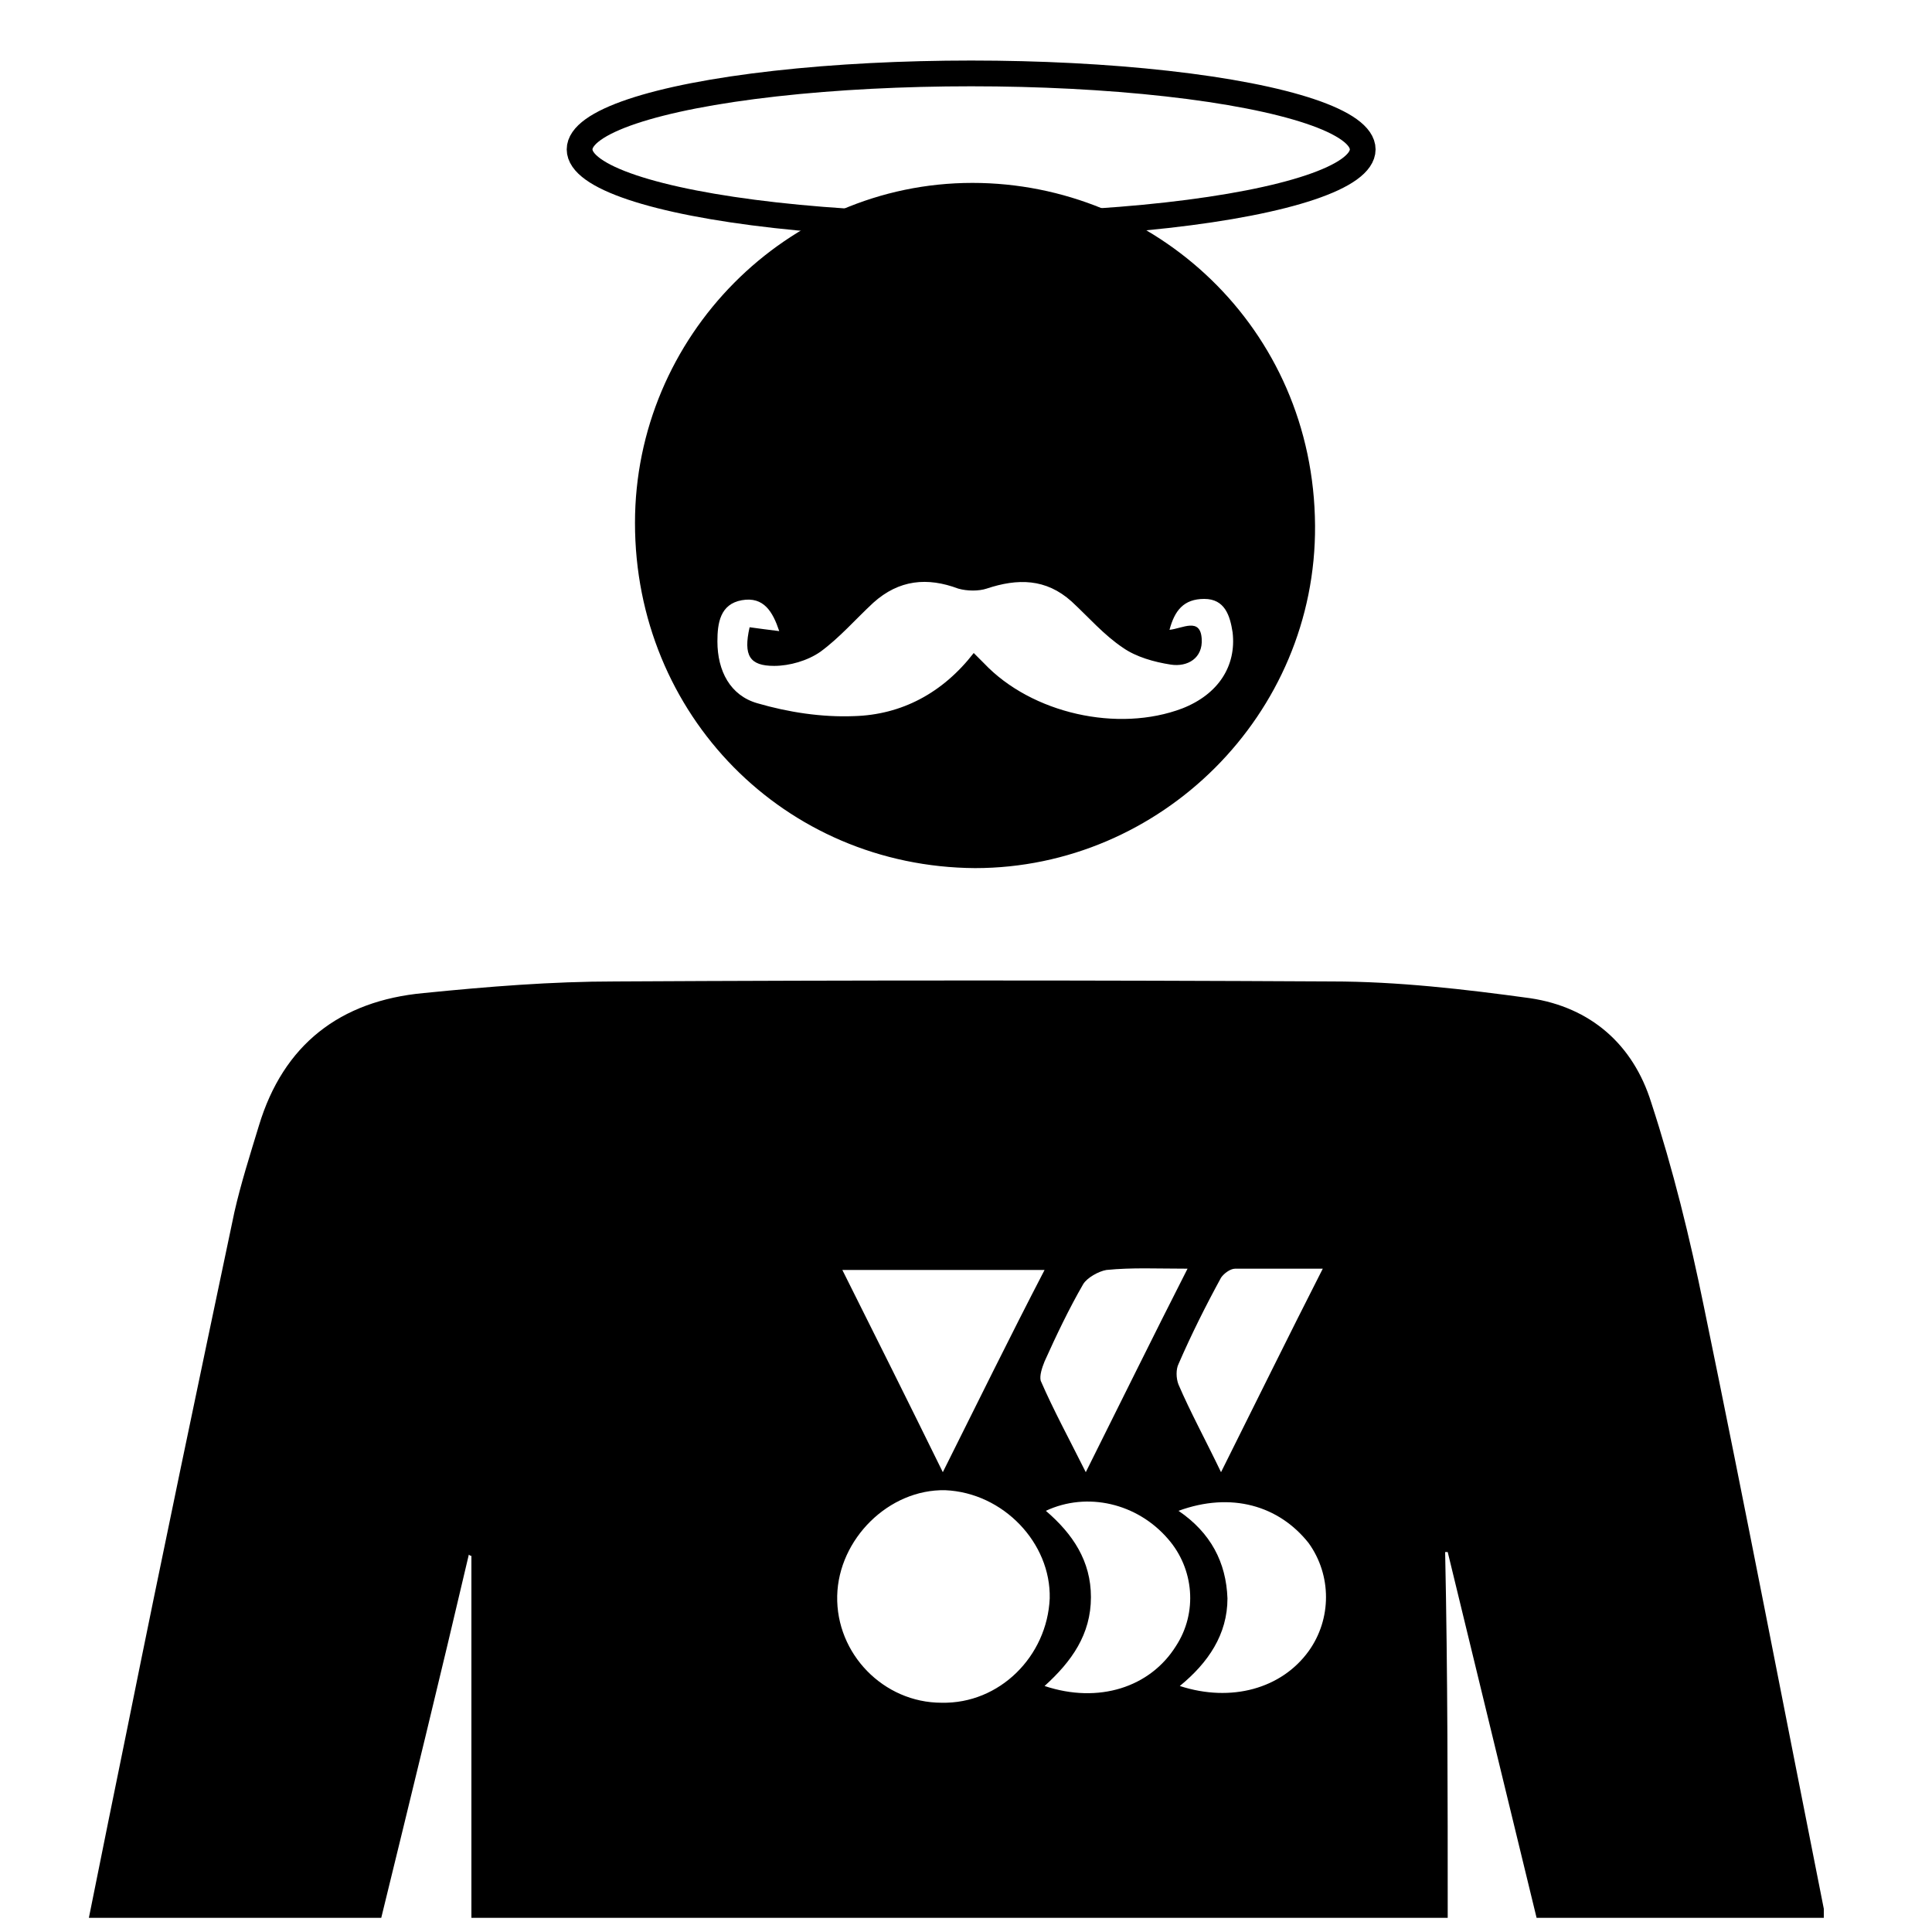 <?xml version="1.0" encoding="utf-8"?>
<!-- Generator: Adobe Illustrator 19.0.0, SVG Export Plug-In . SVG Version: 6.00 Build 0)  -->
<svg version="1.1" id="Layer_1" xmlns="http://www.w3.org/2000/svg" xmlns:xlink="http://www.w3.org/1999/xlink" x="0px" y="0px"
	 viewBox="1110 -60 150 150" style="enable-background:new 1110 -60 150 150;" xml:space="preserve">
<style type="text/css">
	.st0{fill:none;stroke:#000000;stroke-width:2;stroke-miterlimit:10;}
</style>
<g id="XMLID_15935_">
	<path id="XMLID_15942_" d="M1222.4,88.9c-25.2,0-50.4,0-75.8,0c0-9.4,0-18.8,0-28.1c-0.1,0-0.2-0.1-0.2-0.1
		c-2.2,9.4-4.5,18.8-6.8,28.2c-7.5,0-15,0-22.7,0c1-5,2-9.9,3-14.8c2.7-13.4,5.5-26.7,8.3-40c0.5-2.2,1.2-4.4,1.9-6.7
		c1.9-6.3,6.3-9.7,12.8-10.3c5-0.5,9.9-0.9,14.9-0.9c18.5-0.1,37.1-0.1,55.6,0c5.1,0,10.3,0.6,15.4,1.3c4.7,0.7,8,3.6,9.4,8.1
		c1.7,5.2,3,10.5,4.1,15.9c3.2,15.5,6.2,31.1,9.3,46.7c0,0.2,0,0.4,0,0.7c-7.4,0-14.8,0-22.3,0c-2.3-9.5-4.6-18.9-6.9-28.4
		c-0.1,0-0.1,0-0.2,0C1222.4,69.9,1222.4,79.4,1222.4,88.9z M1175,63.9c-0.1,4.5,3.6,8.3,8.1,8.3c4.5,0.1,8.2-3.6,8.4-8.1
		c0.1-4.3-3.6-8.2-8.1-8.4C1179,55.6,1175.1,59.5,1175,63.9z M1183.2,54.3c2.7-5.4,5.2-10.5,7.9-15.7c-5.3,0-10.4,0-15.7,0
		C1178,43.8,1180.5,48.8,1183.2,54.3z M1191.2,57.3c2.1,1.8,3.5,3.9,3.5,6.7c0,2.9-1.5,5-3.6,6.9c4.2,1.4,8.2,0.1,10.2-3.1
		c1.7-2.6,1.4-6-0.6-8.3C1198.3,56.7,1194.4,55.8,1191.2,57.3z M1201.5,57.3c2.5,1.7,3.7,4,3.8,6.8c0,2.8-1.5,5-3.7,6.8
		c4,1.3,7.9,0.2,10-2.7c1.8-2.5,1.8-5.9,0-8.4C1209.3,56.9,1205.6,55.8,1201.5,57.3z M1194.3,54.3c2.7-5.4,5.2-10.5,7.9-15.8
		c-2.4,0-4.3-0.1-6.3,0.1c-0.6,0.1-1.5,0.6-1.8,1.1c-1.1,1.9-2.1,4-3,6c-0.2,0.5-0.4,1.1-0.3,1.5C1191.8,49.5,1193,51.7,1194.3,54.3
		z M1204.8,54.3c2.7-5.4,5.2-10.5,7.9-15.8c-2.5,0-4.6,0-6.8,0c-0.4,0-0.9,0.4-1.1,0.7c-1.2,2.2-2.3,4.4-3.3,6.7
		c-0.2,0.4-0.2,1.1,0,1.6C1202.4,49.6,1203.6,51.8,1204.8,54.3z"/>
	<path id="XMLID_15936_" d="M1159.3-19.4c0-14.5,11.8-26.4,26.2-26.4c14.1,0,26.5,11.2,26.6,26.6c0.1,14.7-12,26.6-26.4,26.6
		C1170.9,7.3,1159.3-4.5,1159.3-19.4z M1200.8-11.1c1-0.1,2.4-1,2.5,0.7c0.1,1.5-1.1,2.2-2.4,2c-1.3-0.2-2.7-0.6-3.7-1.3
		c-1.5-1-2.7-2.4-4-3.6c-2-1.8-4.2-1.8-6.6-1c-0.6,0.2-1.5,0.2-2.2,0c-2.4-0.9-4.6-0.7-6.6,1.1c-1.4,1.3-2.6,2.7-4.1,3.8
		c-1,0.7-2.4,1.1-3.6,1.1c-1.9,0-2.4-0.8-1.9-3c0.7,0.1,1.5,0.2,2.3,0.3c-0.5-1.5-1.2-2.7-2.9-2.4c-1.7,0.3-1.9,1.8-1.9,3.2
		c0,2.3,1,4.2,3.1,4.8c2.4,0.7,5,1.1,7.5,1c3.7-0.1,6.9-1.8,9.3-4.9c0.4,0.4,0.6,0.6,0.8,0.8c3.7,3.9,10.4,5.4,15.4,3.5
		c2.8-1.1,4.2-3.3,3.9-5.9c-0.2-1.3-0.6-2.6-2.2-2.6C1201.9-13.5,1201.2-12.6,1200.8-11.1z"/>
</g>
<ellipse id="XMLID_15933_" class="st0" cx="1185.4" cy="-48.4" rx="30.4" ry="5.9"/>
</svg>

